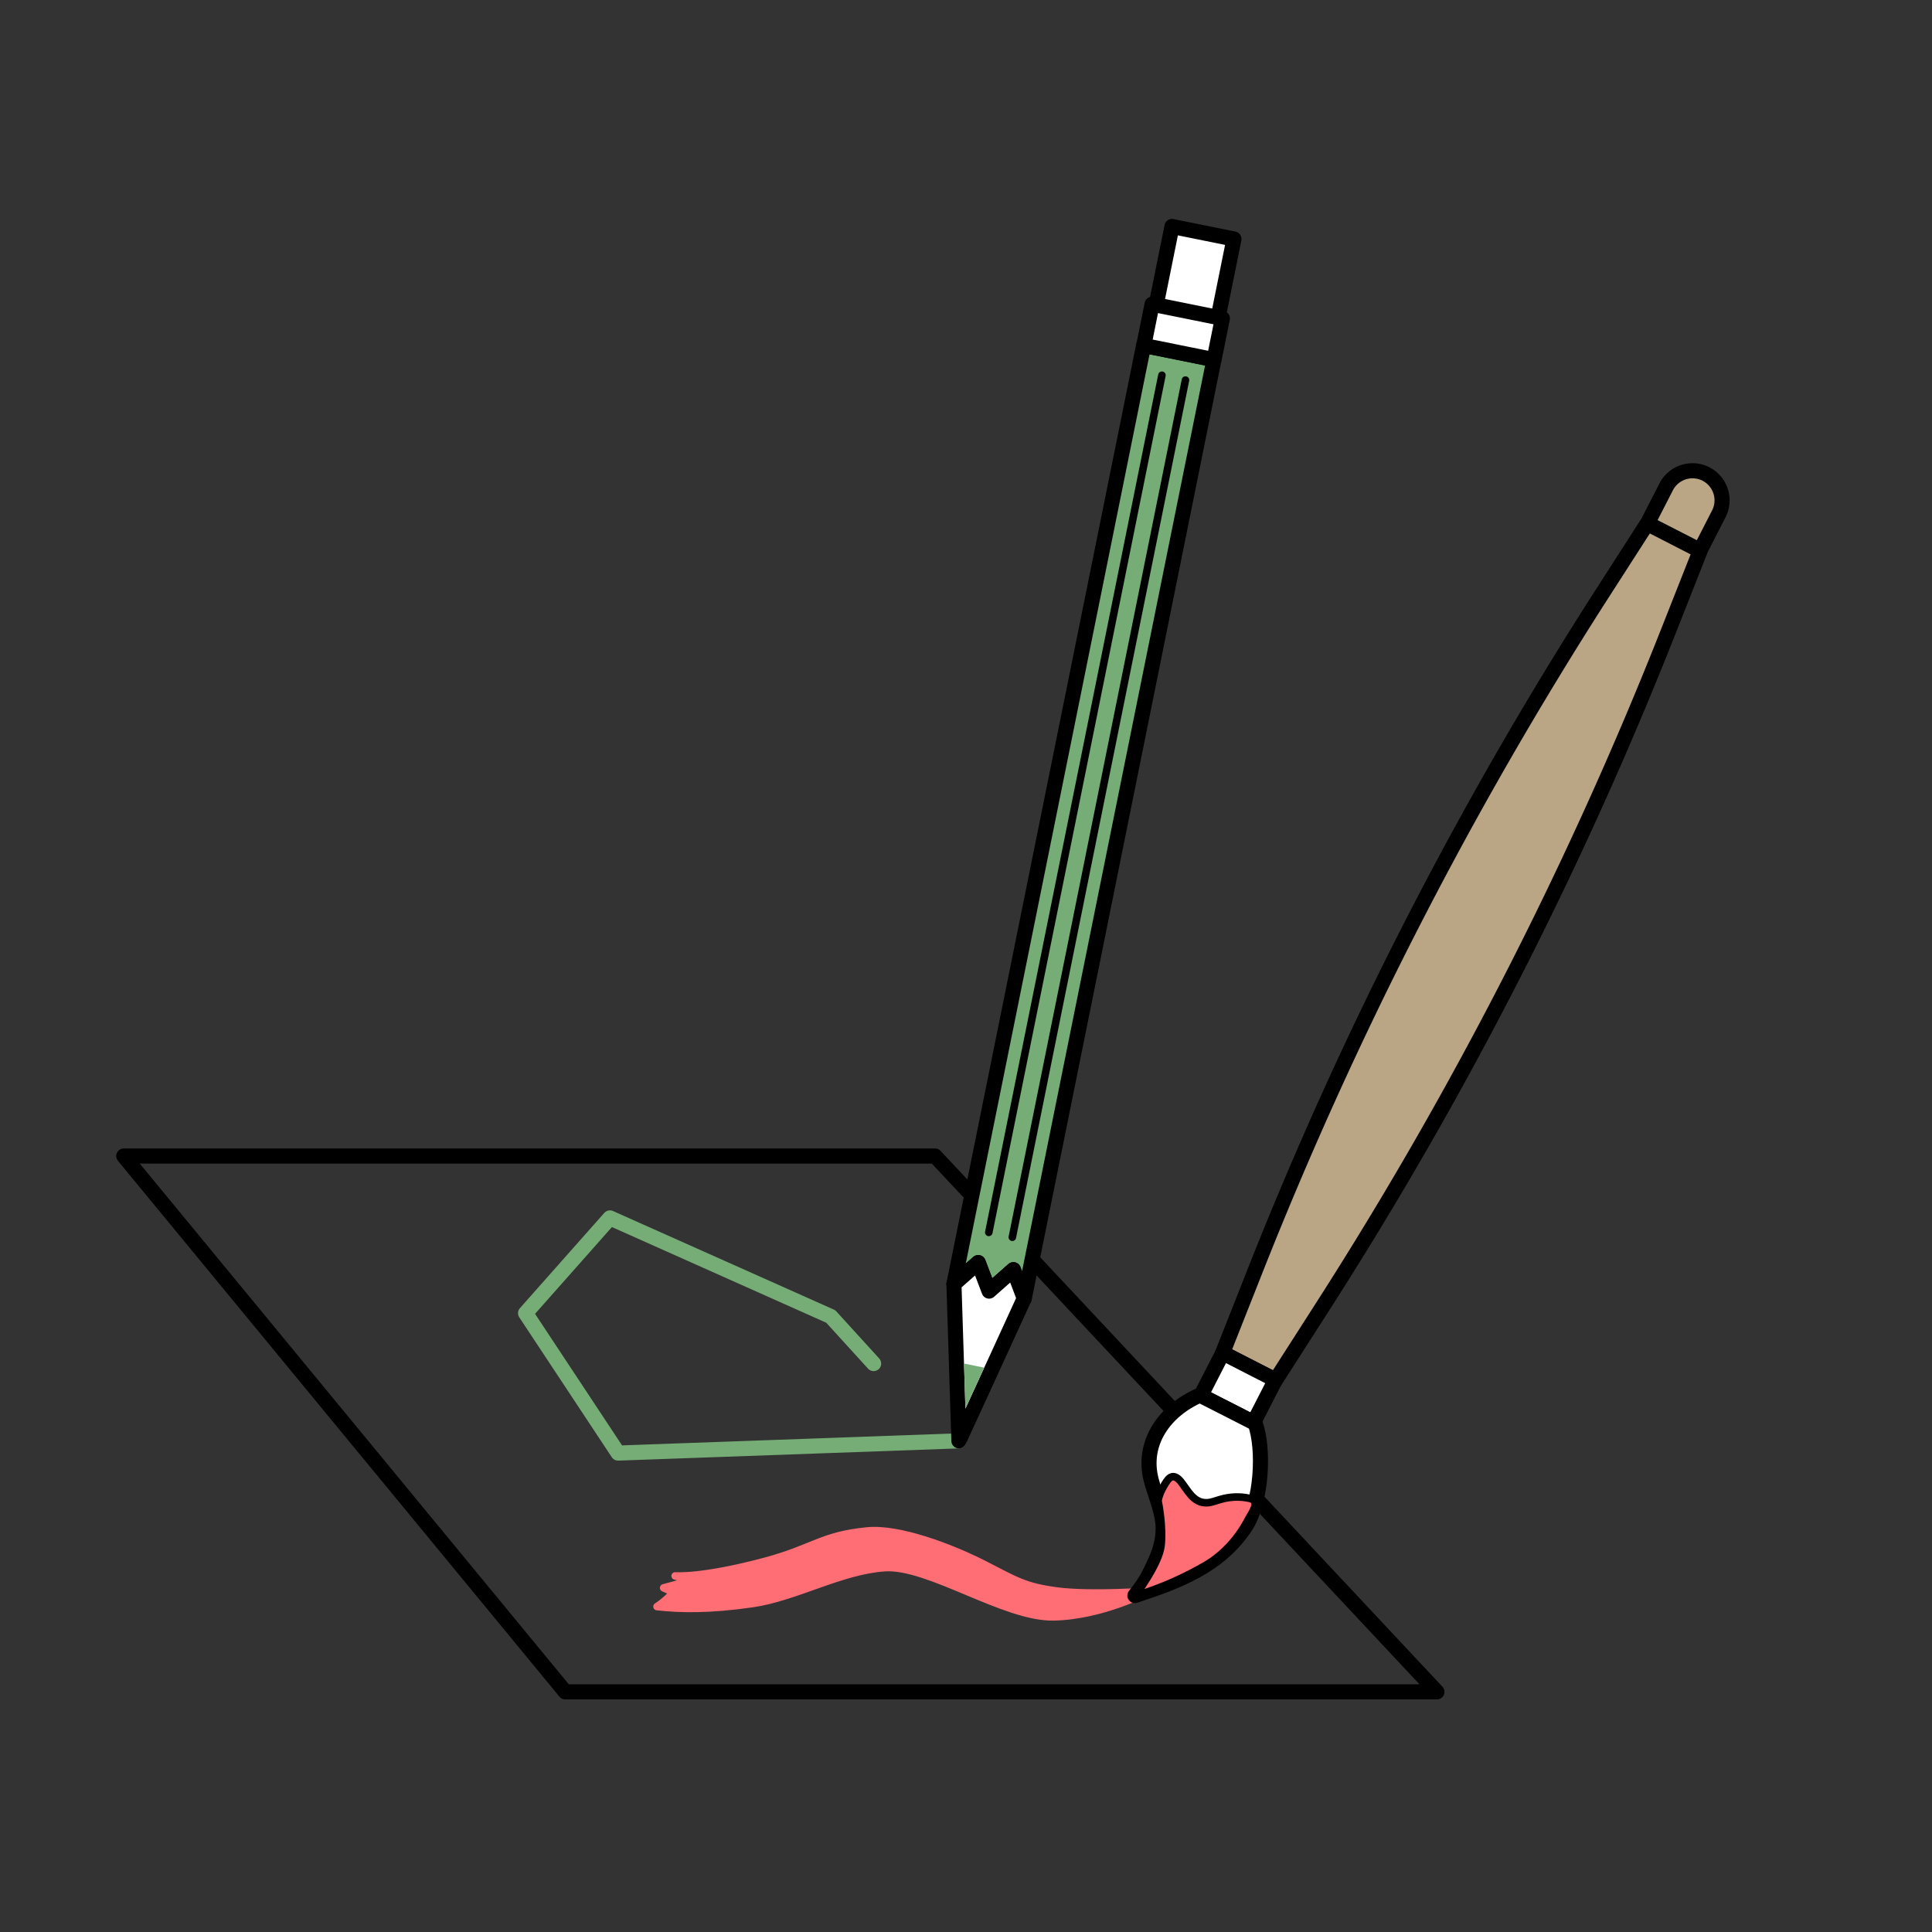 <svg xmlns="http://www.w3.org/2000/svg" id="Calque_1" data-name="Calque 1" viewBox="0 0 128 128"><rect x="0" y="0" width="128" height="128" fill="#333333" stroke="none"/><defs><style>.cls-2,.cls-3,.cls-4,.cls-8{stroke-linecap:round;stroke-linejoin:round;stroke:#000}.cls-2{fill:#baa584}.cls-3{fill:#fff}.cls-4,.cls-8{fill:none}.cls-8{stroke-width:.5px}</style></defs><path d="M76.13 105.41s-3.06 1.64-6.32 1.71-8.28-3.46-11.2-3.26c-2.92.2-5.91 1.97-8.76 2.38-2.85.41-4.76.37-6.32.2.65-.42 1.09-.95 1.09-.95l-.65-.29 1.85-.5-1.09-.29s1.76.16 6-.98c3.18-.86 3.71-1.71 6.74-2 2.1-.2 5.49 1.09 7.64 2.17 2.14 1.09 2.75 1.54 4.99 1.82s6.04 0 6.04 0Z" style="stroke:#ff6d75;stroke-width:.5px;fill:#ff6d75;stroke-linecap:round;stroke-linejoin:round"/><path d="m63.53 95.46-22.58.81L34.82 87l5.59-6.31 14.63 6.53 2.84 3.12" style="stroke:#76ac75;fill:none;stroke-linecap:round;stroke-linejoin:round"/><path d="M8.2 76.59h53.75l33.25 35.5M95.2 112.09H37.45L8.2 76.59" class="cls-4"/><path d="m65.53 85.54-.72-1.89-1.61 1.42 12.57-62.19 4.66.94-12.57 62.2-.72-1.9-1.61 1.42z" style="fill:#76ac75;stroke:#000;stroke-linecap:round;stroke-linejoin:round"/><path d="m80.986 21.093-.552 2.735-4.656-.94.552-2.735zM76.598 20.2l1.049-5.196 4.107.83-1.05 5.195zM63.53 95.46l-.11-3.47-.22-6.92 1.61-1.42.72 1.89 1.61-1.42.72 1.9-2.88 6.29-1.45 3.15z" class="cls-3"/><path d="m63.96 93.33-.09-2.99 1.33.27-1.24 2.72z" style="fill:#76ac75"/><path d="M78.54 25.18 67.07 81.97M76.98 24.86 65.51 81.65" class="cls-8"/><path d="M84.51 91.44 81 89.64l2.21-5.59a259.544 259.544 0 0 1 22.88-44.63l3.04-4.73 3.51 1.8-2.14 5.42a259.196 259.196 0 0 1-22.86 44.64l-3.14 4.9ZM113.025 31.403h0a1.963 1.963 0 0 1 .852 2.638l-1.24 2.421-3.489-1.786 1.24-2.421a1.963 1.963 0 0 1 2.637-.852Z" class="cls-2"/><path d="m81.007 89.636 3.49 1.786-1.445 2.822-3.49-1.786z" class="cls-3"/><path d="M79.48 92.44c-2.28.99-3.87 3.13-3.2 5.65.25.93.65 1.82.76 2.77.1.9-.13 1.78-.5 2.59s-.63 1.37-1.35 2.26c2.86-.94 5.59-1.95 7.33-4.58 1.06-1.6 1.26-5.1.64-6.83-1.92-.99-.99-.5-3.67-1.87Z" class="cls-3"/><path d="M76.74 99.56c-.08-.39.42-1.27.65-1.54.07-.08.16-.16.26-.18.21-.05.41.12.55.28.49.6.86 1.48 1.77 1.44.3-.01.59-.14.89-.22.61-.18 1.26-.21 1.88-.08.11.02.21.05.3.12.35.28-.18.98-.32 1.25-.66 1.28-1.65 2.39-2.9 3.11-2.6 1.49-4.62 1.98-4.62 1.98s1.57-2.07 1.72-3.3-.17-2.85-.17-2.85Z" style="stroke-width:.5px;fill:#ff6d75;stroke:#000;stroke-linecap:round;stroke-linejoin:round"/></svg>